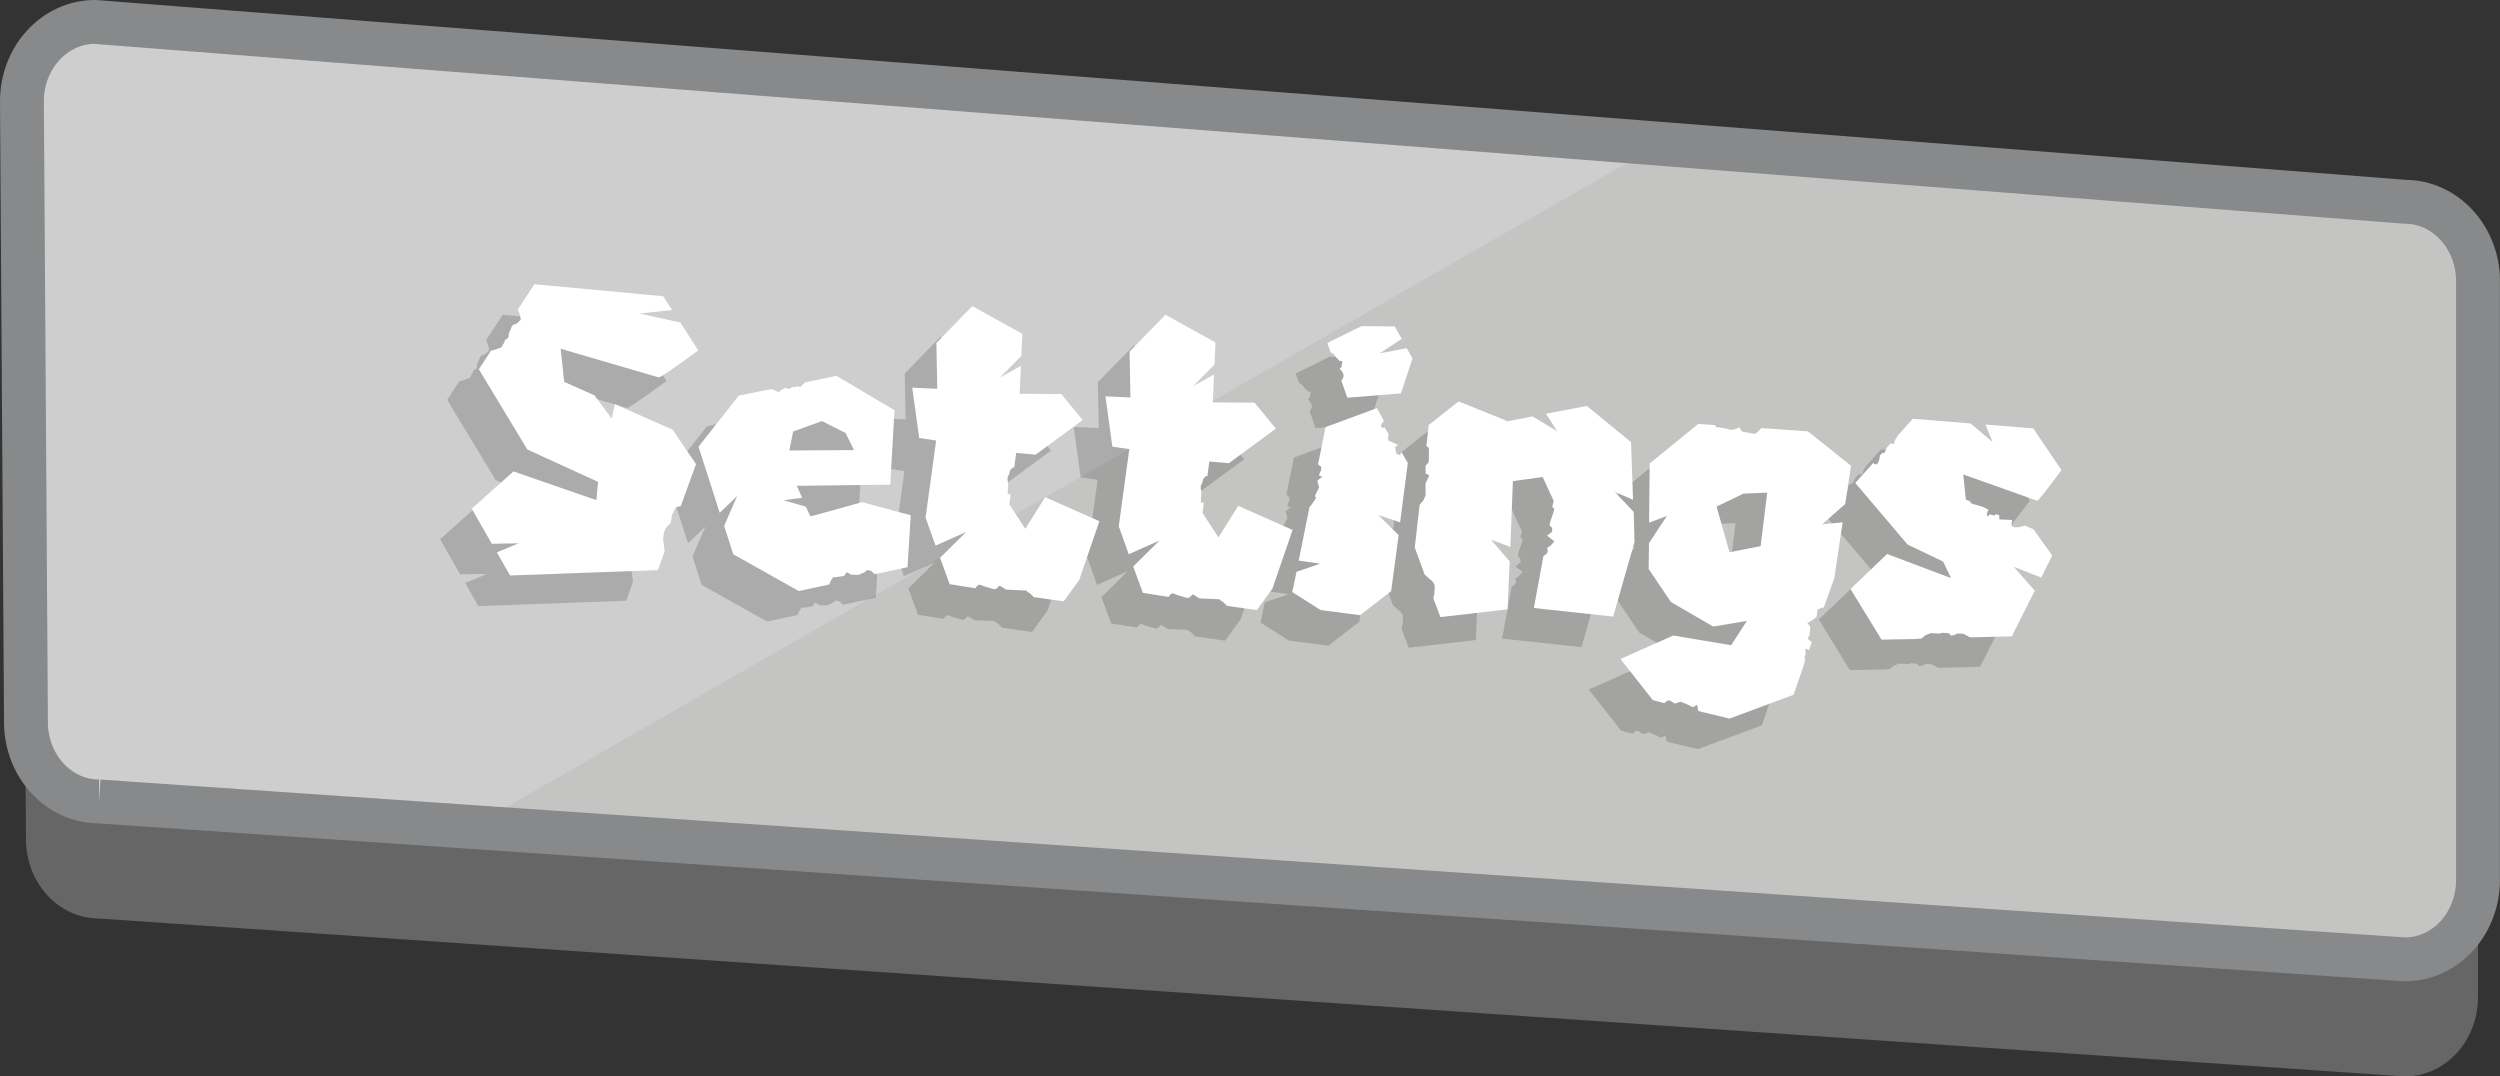 <?xml version="1.0" encoding="UTF-8"?><svg id="Layer_2" xmlns="http://www.w3.org/2000/svg" viewBox="0 0 569.95 245.41"><rect x="0" y="0" width="569.95" height="245.41" fill="#333333" stroke="none"/><defs><style>.cls-1{fill:#fff;}.cls-2{fill:#656665;}.cls-3{fill:#cdcecd;}.cls-4{fill:none;stroke:#88898a;stroke-miterlimit:10;stroke-width:10px;}.cls-5{fill:#a1a09f;opacity:.2;}.cls-6{opacity:.17;}</style></defs><g id="Layer_30"><path class="cls-2" d="m22.58,209.41l525.69,36c9.2,0,16.66-8.1,16.66-18.09V90.78c0-9.99-7.46-18.09-16.66-18.09L21.66,31.69c-9.2,0-16.66,8.1-16.66,18.09l.92,141.54c0,9.99,7.46,18.09,16.66,18.09Z"/><path class="cls-3" d="m22.23,182.72l525.69,36c9.2,0,16.66-8.1,16.66-18.09V64.09c0-9.99-7.46-18.09-16.66-18.09L21.31,5C12.11,5,4.65,13.1,4.65,23.09l.92,141.54c0,9.99,7.46,18.09,16.66,18.09Z"/><path class="cls-5" d="m555.74,45.37l-175.34-13.68L107.88,188.36l434.47,30.17c9.1,1.44,17.59-5.6,18.95-15.73l8.46-136.48c1.36-10.13-4.91-19.51-14.02-20.95Z"/><path class="cls-4" d="m22.58,182.72l525.69,36c9.2,0,16.66-8.1,16.66-18.09V64.09c0-9.99-7.46-18.09-16.66-18.09L21.66,5C12.46,5,5,13.1,5,23.09l.92,141.54c0,9.99,7.46,18.09,16.66,18.09Z"/><g class="cls-6"><path d="m144.02,130.44l.28,2.2-1.53,4.31-33.72,1.23-2.99-5.27,4.94-2.06c-2.35.02-4.38.06-6.09.11l-4.58-8.01,9.51-8.51,18.91,6.56.38-4.17-16.12-7.38-11.06-18.28,2.76-4.25c.13,0,.35-.05.67-.16.32-.11.58-.19.77-.25.45-.17.72-.27.82-.3.1-.03.2-.15.3-.37.1-.22.22-.42.36-.6.27-.49.32-.71.12-.66.71-.35,1.05-.71,1-1.1-.05-.25.04-.62.29-1.08.24-.46.37-.76.37-.89s.09-.25.25-.37c.16-.12.34-.21.53-.26l.29-.08.99-.91c.03-.57-.17-1.27-.57-2.12-.06-.07-.09-.13-.09-.19l3.78-5.82,29.36,2.75,2.05,3.14-7.45.8,9.32,2.04,4.09,6.37c-5.64,4.12-8.65,6.17-9.03,6.15l-22.34-6.53.8,7.55,6.9,3.07,3.94,5.31.72-3.3,13.15,5.82,5.35,7.85-3.47,9.54-1.16.33-.84,1.67-.27,1.8-1.1,1.19c-.41.74-.6,1.37-.56,1.88v.19c-.07-.13-.1-.13-.1,0l.05,1.05Z"/><path d="m189.31,121.45l11.09,2.97-.73,11.85-7.3,1.57c-.19.05-.5-.18-.92-.71l-.94-.23-.79.63c-.52.17-.94.34-1.26.51l-1.71-.08c-.43-.34-.74-.51-.93-.52-.06,0-.27.27-.61.83l-.57.07-1.34.22-.38-.02c-.12-.07-.26.02-.39.27-.14.25-.28.46-.41.65l-.11.38c-.07.12-.14.25-.21.37l-6.91,1.5-14.93-8.38-2.09-6.47,2.97-6.81-3.98,3.81-4.84-15.05,9.18-11.66,6.91-1.4h.09s.57-.06.57-.06l1.12.53c.37.14.6.12.67-.06l.4-.36.97-.43.65.31.78-.44.76-.06c.45-.17.71-.19.76-.06.18.14.38.11.57-.07,0-.06.05-.14.15-.23s.21-.2.35-.32c.13-.12.26-.24.4-.36l7.1-1.49,13.25,7.83-.96,16.98-21.31.27,1.21,2.72-4.21.57,5.07,1.47,1.04,2.23,11.75-3.27Zm-15.72-16.12l-.86,4.34,14.74-.1-1.92-3.89-5.39-2.72-6.57,2.37Z"/><path d="m231.02,120.29l12.4,5.51-4.6,13.39-3.55,4.88-6.9-.98c0-.13-.05-.22-.18-.29-.12-.07-.22-.14-.28-.2-.06-.19-.24-.36-.55-.5-.12-.07-.2-.12-.23-.15-.03-.03-.09-.08-.18-.15-.09-.07-.17-.13-.23-.2l-.57-.03-3.99-.18-1.48-.92-.89.82-.57-.03-2.25-.67c-.37-.21-.68-.32-.94-.33-.19,0-.49.26-.89.82l-5.85-.93-2.2-6,5.97-5.91-6.99,3.11-2.28-6.38,2.41-17.58-3.87-.56-1.57-11.48,5.69.26-.19-10.47,8.18-8.38,11.41,6.32-.23,5.03-4.88,4.91,4.78-2.64-.29,6.36,9.51.05,4.87,5.93-10.72,7.88-4.45-.39-.43,3.31c-.25-.01-.45.07-.58.26-.2.12-.33.29-.4.5-.07.22-.13.44-.17.66-.04.22-.11.38-.21.47-.1.09-.16.28-.17.56s0,.52.06.72l.08.38-.12,2.56c.13-.06.24-.08.34-.08s.2.04.33.11l-.29,2.27,3.65,5.59,4.51-7.21Z"/><path d="m275.05,122.28l12.4,5.51-4.6,13.39-3.55,4.88-6.9-.98c0-.13-.05-.22-.18-.29-.12-.07-.22-.14-.28-.2-.06-.19-.24-.36-.55-.5-.12-.07-.2-.12-.23-.15-.03-.03-.09-.08-.18-.15-.09-.07-.17-.13-.23-.2l-.57-.03-3.99-.18-1.48-.92-.89.82-.57-.03-2.25-.67c-.37-.21-.68-.32-.94-.33-.19,0-.49.26-.89.82l-5.85-.93-2.2-6,5.97-5.91-6.99,3.11-2.28-6.38,2.41-17.58-3.87-.56-1.57-11.48,5.69.26-.19-10.47,8.18-8.38,11.41,6.32-.23,5.03-4.88,4.91,4.78-2.64-.29,6.36,9.51.05,4.87,5.93-10.72,7.88-4.45-.39-.43,3.31c-.25-.01-.45.07-.58.26-.2.12-.33.29-.4.5-.07.22-.13.44-.17.66-.04.22-.11.38-.21.47-.1.09-.16.28-.17.56s0,.52.06.72l.08.38-.12,2.56c.13-.06.24-.08.34-.08s.2.04.33.11l-.29,2.27,3.65,5.59,4.51-7.21Z"/><path d="m313.72,112.52l-1.75,13.52-4.97-1.65,4.64,4.58-1.72,12.76-7.09,5.48-8.98-1.17-6.47-4.1.97-4.62,5.41-1.85-4.91-.7,2.45-12.16c.4-.49.81-1.04,1.22-1.66l.41-.74c-.26.18-.39.11-.37-.21l.94-1.95c-.17-.45-.31-.97-.41-1.54l1.18-.9-.56-.12c-.31-.08-.23-.52.25-1.32l.03-.76-.73-.6,1.71-8.48,11.7-4.32,1.58,2.83-.72,1.2.54.6c.21-.37.4-.33.56.12l.71,1.17-.16,1.42c1.37.57,2.11.92,2.24,1.05,0,.06-.05.13-.15.18-.1.06-.2.12-.29.18-.1.06-.15.15-.16.28l.32,1.44.76.13.41-.55,1.41,2.44Zm-17.22-25.03c-.12-.07-.25-.14-.37-.21l-.76-2.13,7.78-3.83,7.6.06,1.58,2.83-5,3.29,6.14-1.15,1.32,2.34-2.64,7.96-12.22.97-1.26-3.58-.09-.19c.21-.43.35-.71.42-.84.21-.43.04-.98-.5-1.64-.31-.2-.36-.36-.17-.48.2-.12.3-.27.31-.46l.15-1.13-.57-.03-.91-.9c-.12-.2-.25-.38-.4-.54-.15-.16-.29-.28-.41-.35Z"/><path d="m365.23,123.7l.17,6.85-4.86,16.99-18.08-1.96,2.14-11.6c0-.19.14-.36.4-.5.26-.15.42-.28.49-.4.07-.12.11-.28.12-.47s-.02-.35-.07-.48l-.09-.19.88-.63.8-.91-1.65-1.31,1.18-.9-.06-.86-.54-.59c-.05-.26.21-1.16.79-2.72.36-1,.29-1.44-.22-1.34l.35-1.51-2.51-5.44-6.79.93-.58,15-4.4-1.62,4.25,4.95-.49,10.91-15.3,1.78-1.36-3.58-.25-.68.24-1.13.06-1.23-.06-.86-.54-.78-.55-.41-1.19-1.1-.25-.77-1.95-5.32,1.11-9.75.7-.82c.06-.06.13-.15.2-.28.07-.12.17-.36.32-.7.14-.34.19-.64.14-.9l-.02-1.71.02-.48c.07-.12.31-.65.74-1.58.07-.12.04-.24-.08-.34-.12-.1-.28-.19-.46-.26h-.19s-.01-1.82-.01-1.82l.7-.82.05-1.14v-2.09s-.55-.5-.55-.5l.5-4.73,6.81-5.4,10.93,4.39v.19s5.94-1.16,5.94-1.16l5.65,3.39-2.58-4.01,9.3-1.77,10.09,8.25.45,13.14-4.2-1.81,4.36,4.57Z"/><path d="m414.78,113.19l-1.34,8.69-5.25,4.61,4.68-.45-1.91,12.75-2.39,6.64c-.9.21-1.38.41-1.45.6l-.16,1.42c0,.13-.19.31-.55.55-.36.24-.7.48-1.03.71l-.58.26.72.89-.18,1.8-.42.93.91.8-.65,1.78-.65-.31c-.19.05-.24.31-.13.75.04.44,0,.73-.13.85-.13.12-.17.28-.12.47.06.07.11.08.14.05.03-.03.05-.11.06-.24-.02.38-.1.91-.26,1.6l-2.41,7.02-14.6,5.43-5.83-1.4-1.32-.34-.15-.96c-.1-.51-.33-.52-.66-.03l-.67.06-.46-.31-1.49-.64-.66-.22-1.16.42c-.5-.21-.84-.42-1.02-.62l-.66-.12-.79.63-2.63-.69-7.37-9.37,12.03-5.35,13.21,2.21,3.58-5.54-7.67,1.27-9.64-5.57-5.08-7.55.08-5.89,4.08-6.19-4.06,1.53.13-13.5,11.06-9.01,3.79.27.36.49.66.03,1.32.25.66.13c.12.07.28.12.47.16.19.04.38.03.57-.02h.19s.97-.33.97-.33c.27-.3.45-.26.56.12.17.39.38.62.63.69l.85.13.66.13c.07-.06.15-.06.24.01.09.07.23.11.42.11s.3.05.33.11c.03.07.11.04.24-.08l.49-.26,1-1,10.62.77,9.82,7.86Zm-20.61,18.28l1.5-12.2-5.43.23-6.12,2.96,2.95,10.4,7.1-1.39Z"/><path d="m454.39,126.77l1.96.85,4.29,5.99-2.51,5.02-6.26-2.47c2.11,2.44,3.71,4.26,4.79,5.45l-5.23,10.41-9.52.24-1.58-.83-1.33-.06-.68.35-.67.16-.73-.6-1.52-.07-.29.18-.57-.03-1.61-.07-1.26.51-.79.72-1.62.12-7.52.14-7.09-11.54,8.35-7.99,14.59,5.51-1.83-3.79-8.1-3.88-11.92-14.04,3.3-3.65.8-.91c.36.46.71.48,1.04.05.13-.18.24-.43.32-.75.08-.31.12-.57.13-.76v-.19s.61-.64.61-.64l.48.02.53-1.21.8-.91.95.04c-.06-.13-.07-.27-.03-.43.04-.16.09-.3.16-.42.07-.12.14-.25.21-.37.07-.12.14-.25.21-.37.07-.12.17-.28.31-.46l.1-.09,1-1.1,2.2-2.47,13.17,1.07,5.04,4.22-1.63-3.97,10.9.87,6.42,9.51c-3.44,4.66-5.29,6.99-5.55,6.98l-16.85-5.99.6,5.73,1.03.43c-.07.12-.04.24.08.34.12.1.31.19.56.26.25.07.52.15.8.23.28.08.61.17.99.28.38.11.69.24.93.38l.74.41v.19c-.21.18-.31.46-.33.84.03.64.22.64.57.03l1.13.24c.33-.37.71-.35,1.14.05l-.04.85,2.94.13-.14.94c-.01.32.1.53.35.63.25.11.5.13.76.08l.38.02c.51-.1,1.02-.24,1.54-.41Z"/></g><path class="cls-1" d="m151.25,123.47l.28,2.2-1.53,4.3-33.72,1.23-3-5.27,4.94-2.06c-2.35.02-4.38.06-6.09.11l-4.58-8,9.51-8.51,18.91,6.56.38-4.17-16.12-7.38-11.06-18.28,2.76-4.25c.12,0,.35-.05.67-.16.32-.11.58-.2.77-.25.45-.17.72-.27.82-.3.1-.03.2-.15.3-.37.1-.22.22-.42.36-.6.27-.49.32-.71.12-.66.71-.35,1.05-.71,1-1.1-.05-.25.04-.62.29-1.08.24-.46.37-.76.37-.89,0-.13.09-.25.25-.37.16-.12.34-.21.54-.26l.29-.08.99-.91c.03-.57-.17-1.28-.57-2.12-.06-.07-.09-.13-.09-.19l3.78-5.82,29.36,2.75,2.05,3.14-7.45.8,9.32,2.04,4.09,6.37c-5.64,4.12-8.65,6.17-9.03,6.15l-22.34-6.53.8,7.55,6.9,3.07,3.94,5.31.72-3.3,13.15,5.82,5.35,7.85-3.47,9.54-1.16.33-.84,1.67-.27,1.8-1.1,1.19c-.42.74-.6,1.37-.56,1.88v.19c-.07-.13-.1-.13-.1,0l.05,1.05Z"/><path class="cls-1" d="m196.54,114.49l11.09,2.97-.73,11.85-7.3,1.57c-.19.05-.5-.18-.92-.71l-.94-.23-.79.63c-.52.17-.94.34-1.26.51l-1.71-.08c-.43-.34-.74-.51-.93-.52-.06,0-.27.27-.61.83l-.57.07-1.34.22-.38-.02c-.12-.07-.26.02-.39.27-.14.25-.28.46-.41.65l-.11.38c-.07.12-.14.25-.21.37l-6.92,1.5-14.93-8.38-2.09-6.47,2.97-6.81-3.98,3.81-4.83-15.05,9.18-11.66,6.91-1.4h.09s.57-.07.57-.07l1.12.53c.37.15.6.12.67-.06l.4-.36.97-.43.65.31.78-.44.76-.06c.45-.17.71-.19.76-.06.18.14.38.11.57-.07,0-.06.05-.14.15-.23.1-.09.21-.2.35-.32.13-.12.26-.24.4-.36l7.1-1.49,13.25,7.83-.96,16.98-21.31.27,1.21,2.72-4.21.57,5.07,1.47,1.04,2.23,11.75-3.27Zm-15.72-16.12l-.86,4.33,14.74-.09-1.92-3.89-5.39-2.72-6.57,2.37Z"/><path class="cls-1" d="m238.24,113.33l12.4,5.5-4.6,13.39-3.55,4.88-6.9-.98c0-.13-.05-.22-.18-.29-.12-.07-.22-.14-.28-.2-.06-.19-.24-.36-.55-.5-.12-.07-.2-.12-.23-.15-.03-.03-.09-.08-.18-.15-.09-.07-.17-.13-.23-.2l-.57-.03-3.99-.18-1.48-.92-.89.82-.57-.03-2.25-.67c-.37-.21-.68-.32-.94-.33-.19,0-.49.26-.89.82l-5.85-.93-2.2-6,5.97-5.91-6.99,3.11-2.28-6.38,2.41-17.58-3.87-.56-1.57-11.48,5.69.26-.19-10.47,8.18-8.38,11.41,6.32-.23,5.03-4.88,4.92,4.78-2.64-.29,6.36,9.51.05,4.87,5.93-10.72,7.89-4.45-.39-.43,3.31c-.25-.01-.45.07-.58.26-.19.12-.33.29-.4.5-.07.22-.13.44-.17.66-.04.22-.11.38-.21.47-.1.09-.16.28-.17.56-.01.28,0,.52.06.72l.08.38-.12,2.56c.13-.06.24-.08.34-.08.09,0,.2.04.33.11l-.29,2.27,3.65,5.58,4.51-7.21Z"/><path class="cls-1" d="m282.28,115.32l12.4,5.5-4.6,13.39-3.55,4.88-6.9-.98c0-.13-.05-.22-.18-.29-.12-.07-.22-.14-.28-.2-.06-.19-.24-.36-.55-.5-.13-.07-.2-.12-.23-.15-.03-.03-.09-.08-.18-.15-.09-.07-.17-.13-.23-.2l-.57-.03-3.99-.18-1.48-.92-.89.81-.57-.03-2.25-.67c-.37-.21-.68-.32-.94-.33-.19,0-.49.26-.89.81l-5.85-.93-2.2-6,5.97-5.91-6.99,3.11-2.28-6.38,2.41-17.58-3.87-.56-1.57-11.48,5.69.26-.19-10.47,8.18-8.38,11.41,6.32-.23,5.03-4.88,4.91,4.78-2.64-.29,6.36,9.51.05,4.87,5.93-10.72,7.88-4.45-.39-.43,3.31c-.25-.01-.45.07-.58.26-.19.12-.33.29-.4.51-.07.22-.13.44-.17.66-.04.22-.11.38-.21.46-.1.09-.16.28-.17.56-.01.28,0,.52.06.72l.08.38-.12,2.56c.13-.06.24-.08.34-.08.09,0,.2.04.33.11l-.29,2.27,3.65,5.58,4.51-7.21Z"/><path class="cls-1" d="m320.95,105.56l-1.75,13.52-4.97-1.65,4.64,4.58-1.72,12.76-7.09,5.48-8.98-1.17-6.47-4.1.97-4.62,5.41-1.85-4.91-.7,2.45-12.16c.4-.49.81-1.04,1.22-1.66l.41-.74c-.26.18-.39.11-.37-.21l.95-1.95c-.17-.45-.31-.96-.41-1.54l1.18-.9-.57-.12c-.31-.08-.23-.52.25-1.32l.03-.76-.73-.6,1.71-8.48,11.7-4.32,1.58,2.83-.72,1.2.54.6c.21-.37.39-.33.56.12l.71,1.17-.16,1.42c1.37.57,2.11.92,2.24,1.05,0,.06-.05.13-.15.18-.1.06-.2.12-.29.18-.1.06-.15.15-.15.28l.31,1.44.76.13.41-.55,1.41,2.44Zm-17.22-25.03c-.12-.07-.25-.14-.37-.21l-.76-2.13,7.78-3.83,7.6.06,1.58,2.83-5,3.29,6.14-1.15,1.32,2.34-2.64,7.96-12.22.97-1.26-3.58-.09-.2c.21-.43.35-.71.42-.84.21-.43.04-.98-.5-1.64-.31-.2-.36-.36-.17-.48.2-.12.3-.27.31-.46l.15-1.13-.57-.03-.91-.9c-.12-.2-.25-.38-.4-.54-.15-.16-.29-.28-.41-.35Z"/><path class="cls-1" d="m372.46,116.73l.17,6.85-4.86,16.99-18.08-1.96,2.14-11.6c0-.19.14-.36.4-.5.26-.15.42-.28.49-.4.07-.12.11-.28.12-.47,0-.19-.02-.35-.07-.48l-.09-.2.88-.62.8-.92-1.65-1.31,1.18-.9-.06-.86-.54-.59c-.05-.25.21-1.16.79-2.72.36-1,.29-1.44-.22-1.34l.35-1.51-2.51-5.44-6.79.93-.58,15-4.4-1.63,4.25,4.95-.49,10.91-15.3,1.78-1.36-3.58-.25-.68.24-1.13.06-1.23-.06-.86-.54-.78-.55-.41-1.19-1.1-.25-.77-1.95-5.32,1.11-9.75.7-.82c.06-.06.13-.15.2-.28.07-.12.17-.36.32-.7.14-.34.19-.64.14-.9l-.02-1.71.02-.47c.07-.12.32-.65.74-1.58.07-.12.04-.24-.08-.34-.12-.1-.28-.19-.46-.26h-.19s-.01-1.82-.01-1.82l.7-.82.05-1.14v-2.09l-.55-.5.5-4.73,6.81-5.4,10.93,4.39v.19s5.94-1.16,5.94-1.16l5.65,3.39-2.58-4.01,9.3-1.77,10.09,8.25.45,13.14-4.2-1.81,4.36,4.57Z"/><path class="cls-1" d="m422,106.23l-1.34,8.69-5.25,4.61,4.68-.45-1.91,12.75-2.39,6.64c-.9.21-1.38.41-1.45.6l-.16,1.42c0,.13-.19.31-.55.54-.36.24-.7.48-1.03.71l-.58.26.72.89-.18,1.8-.42.93.92.8-.65,1.78-.65-.31c-.19.05-.24.3-.13.75.04.45,0,.73-.13.85-.13.12-.17.28-.12.47.06.07.11.08.14.05.03-.03.05-.11.06-.24-.02.38-.1.91-.26,1.6l-2.41,7.02-14.6,5.43-5.83-1.4-1.32-.34-.15-.96c-.11-.51-.33-.52-.66-.03l-.67.07-.46-.31-1.49-.64-.66-.22-1.16.42c-.5-.21-.84-.42-1.02-.62l-.66-.12-.79.63-2.63-.69-7.38-9.37,12.03-5.35,13.21,2.21,3.58-5.54-7.67,1.27-9.64-5.57-5.08-7.55.08-5.89,4.08-6.19-4.06,1.53.14-13.5,11.06-9.01,3.79.27.36.49.67.03,1.32.25.66.13c.12.07.28.12.47.16.19.04.38.03.57-.02h.19s.97-.33.97-.33c.27-.3.46-.26.56.12.17.39.38.62.63.7l.85.13.66.12c.07-.06.15-.05.24.01.09.07.23.11.42.11.19,0,.3.05.33.11.03.07.11.04.24-.08l.49-.26,1-1,10.62.76,9.82,7.86Zm-20.61,18.28l1.5-12.2-5.43.23-6.12,2.96,2.95,10.4,7.1-1.39Z"/><path class="cls-1" d="m461.62,119.81l1.96.85,4.29,6-2.51,5.02-6.26-2.47c2.11,2.44,3.71,4.26,4.79,5.45l-5.23,10.41-9.52.24-1.58-.83-1.33-.06-.68.35-.67.16-.73-.6-1.52-.07-.29.18-.57-.03-1.61-.07-1.26.51-.8.72-1.62.12-7.52.14-7.09-11.54,8.35-7.99,14.59,5.51-1.83-3.79-8.1-3.88-11.92-14.04,3.3-3.65.8-.92c.36.46.71.47,1.04.05.13-.18.24-.43.32-.75.08-.31.12-.56.13-.75v-.19s.61-.64.61-.64l.47.02.53-1.21.8-.91.95.04c-.06-.13-.07-.27-.03-.43.04-.16.09-.3.16-.42.07-.12.14-.25.21-.37.07-.12.14-.25.21-.37.07-.12.17-.28.31-.46l.1-.09,1-1.1,2.2-2.47,13.17,1.07,5.04,4.22-1.63-3.97,10.9.87,6.42,9.51c-3.44,4.66-5.29,6.99-5.54,6.98l-16.85-5.99.6,5.73,1.03.43c-.07.12-.04.23.08.33.12.1.31.19.56.26.25.08.52.15.8.23.28.08.61.17.99.28.38.11.69.24.93.38l.74.41v.19c-.21.18-.32.46-.33.84.03.63.22.64.57.03l1.13.24c.33-.37.71-.35,1.14.05l-.04.85,2.94.13-.14.95c-.01.32.1.53.35.63.25.11.5.13.76.08l.38.02c.51-.1,1.02-.24,1.54-.41Z"/></g></svg>